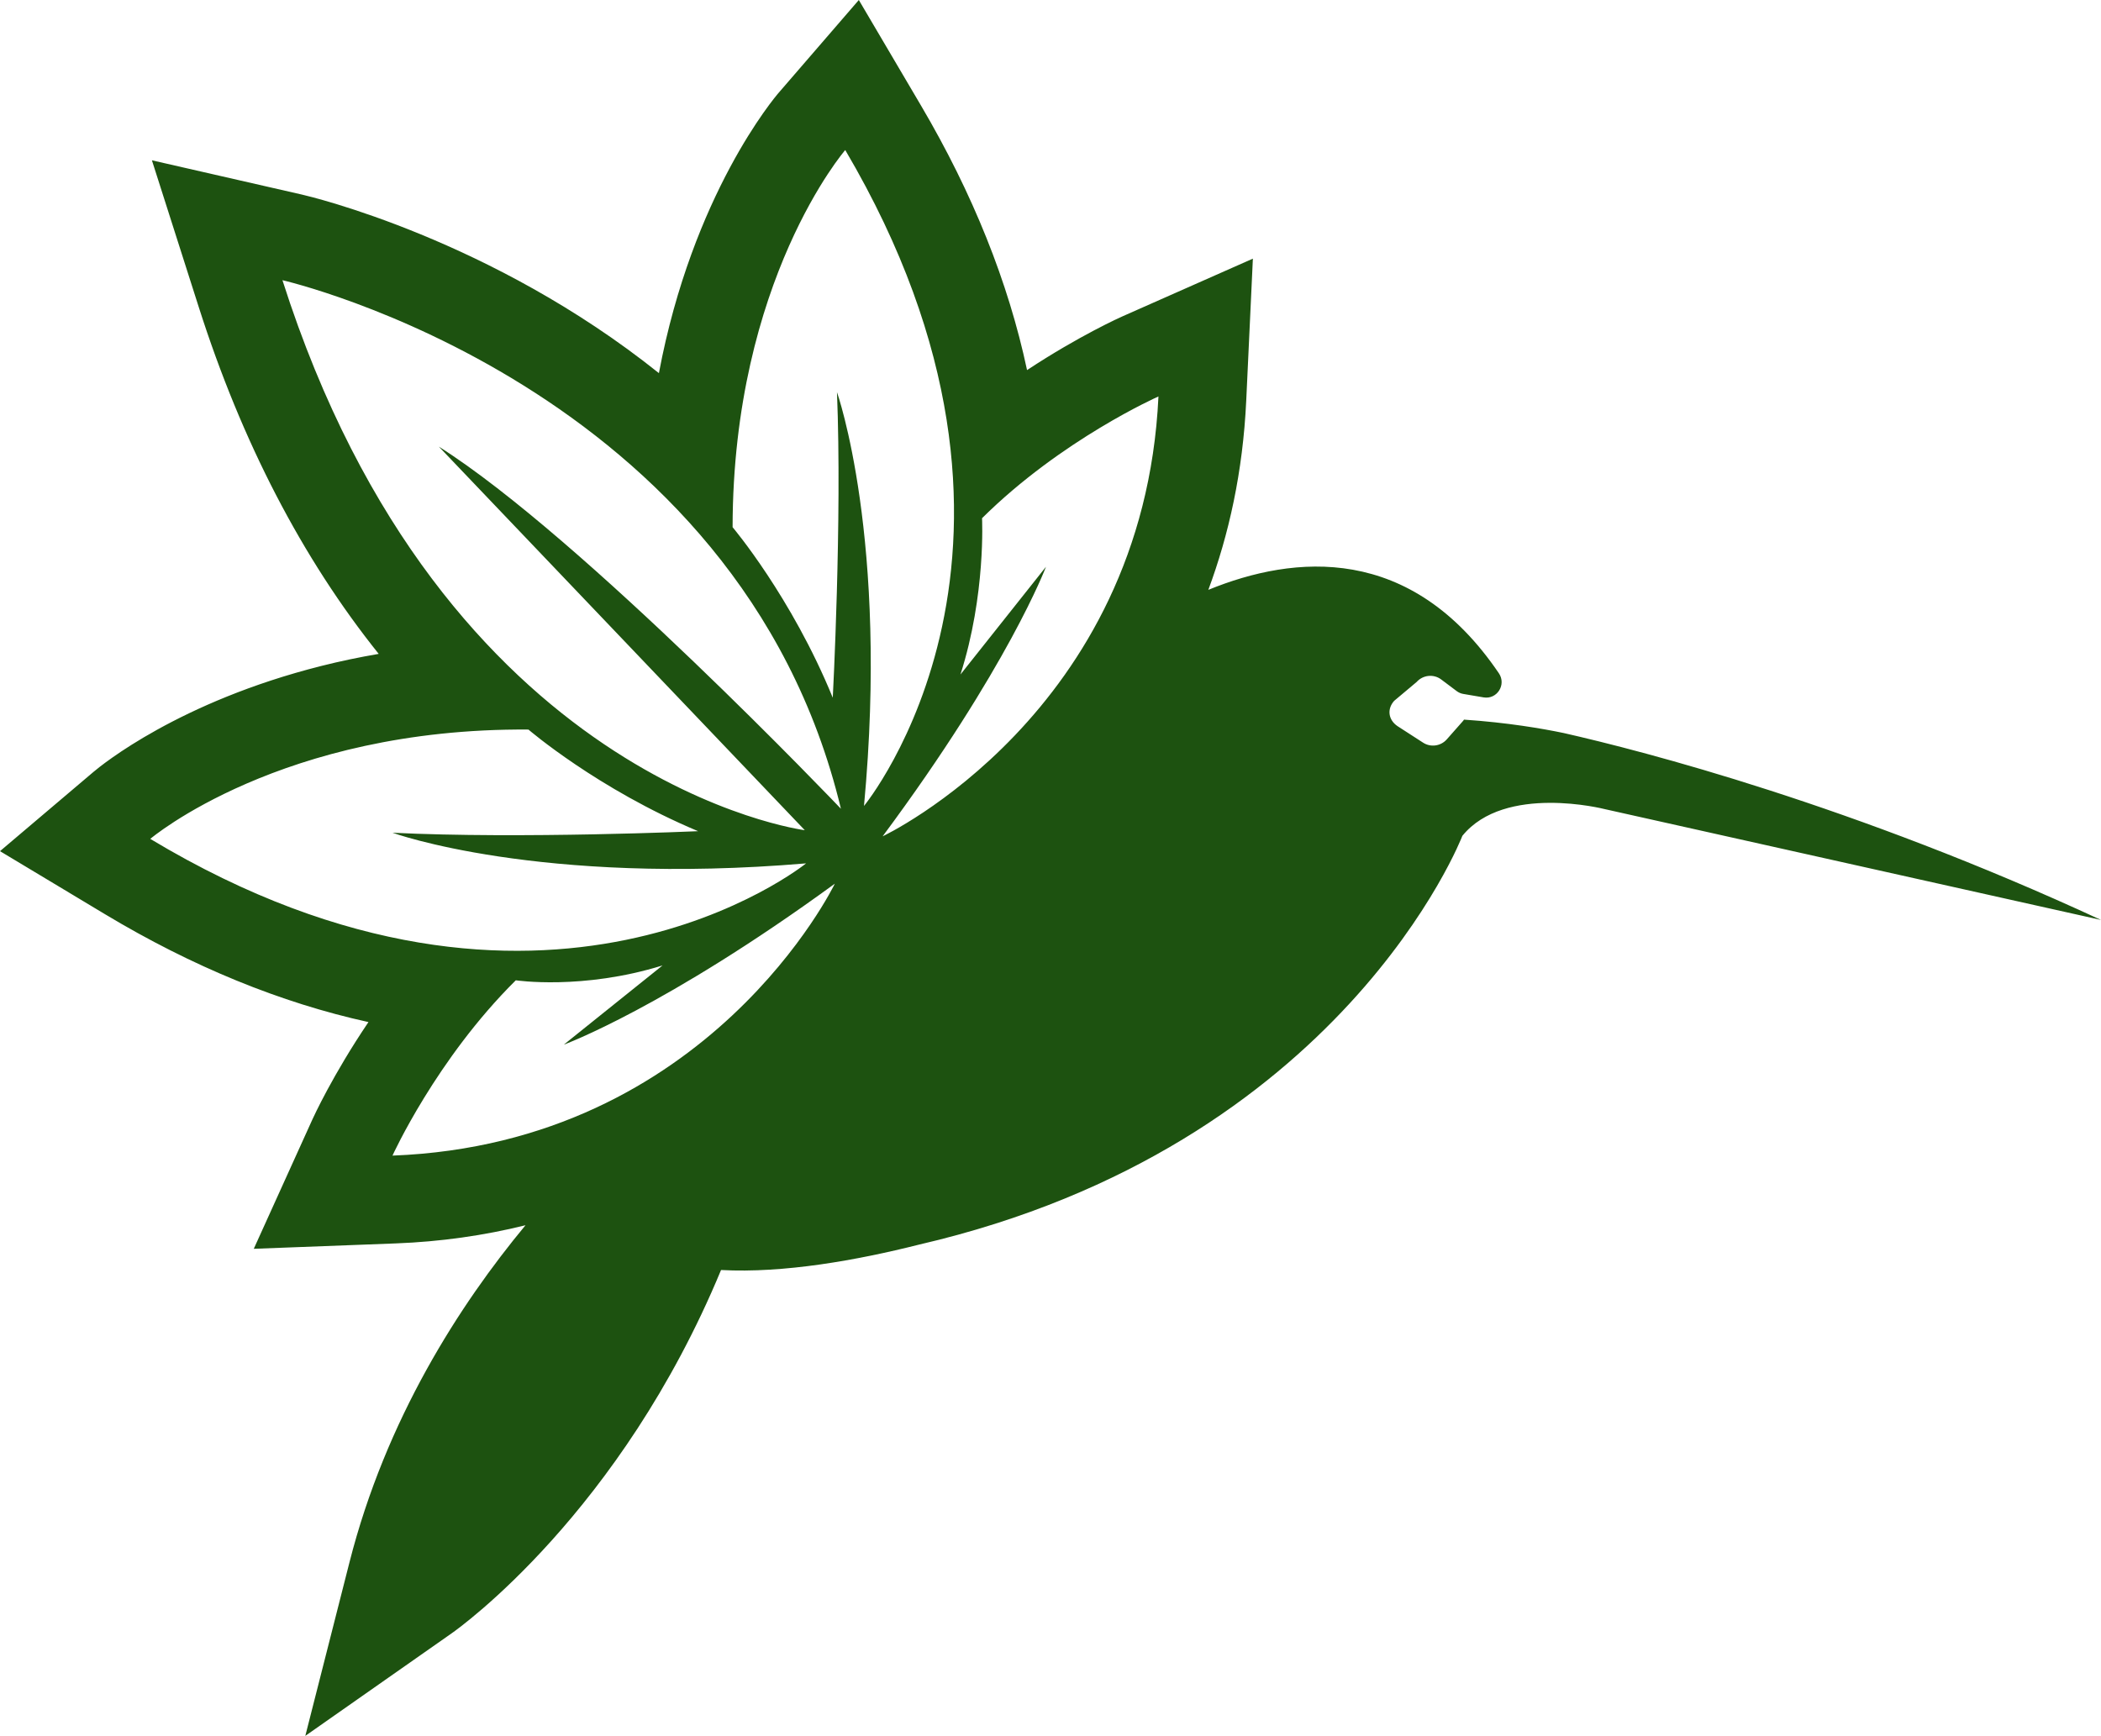<svg viewBoxSize="575" data-root-id="3878021312597" xmlns="http://www.w3.org/2000/svg" xmlns:xlink="http://www.w3.org/1999/xlink" version="1.1" id="Layer_1" x="0.686" y="0" viewBox="687 660.54 724 598.27" xml:space="preserve" height="473.185" width="572.627" preserveAspectRatio="xMinYMin" zoom="1" editorType="buyer" data-layer-role="icon" style="position: absolute; height: 473.185px; width: 572.627px; top: 0px; left: 0.686px;"><linearGradient id="SVGID_1_" gradientUnits="userSpaceOnUse" x1="1110.599" y1="1142.934" x2="929.88" y2="646.413" name="Layer %{number}" zoom="1" data-layer-id="3174509312598"><stop offset="0" style="stop-color: rgb(157, 207, 67);"></stop><stop offset="1" style="stop-color: rgb(10, 150, 71);"></stop></linearGradient><path class="st0" d="M1225.85,913.18c-7.32-1.53-19.36-3.61-34.36-4.62c-0.1,0.13-0.17,0.27-0.28,0.4l-5.64,6.39  c-2.11,2.39-5.64,2.85-8.26,1.09l-8.73-5.64c-3.15-2.13-3.71-5.85-1.16-8.71l7.73-6.49c2.19-2.46,5.89-2.84,8.49-0.88l5.31,3.99  c0.68,0.51,1.44,0.85,2.28,0.99c1.99,0.33,4.35,0.73,6.99,1.19c4.66,0.81,7.95-4.39,5.29-8.31c-30.29-44.67-70.43-40.9-100.12-28.75  c7.05-18.98,11.91-40.63,13.06-65.21l2.29-48.94l-44.8,19.83c-0.67,0.29-14.99,6.69-33.02,18.58c-6.42-30.23-18.7-60.87-36.55-91.18  l-21.42-36.37l-27.59,31.94c-1.26,1.45-29.7,34.91-41.3,96.66c-57.71-46.18-120.25-60.9-122.98-61.53l-51.73-11.82l16.13,50.55  c14.83,46.49,35.67,86.67,62.02,119.56c-6.75,1.16-13.35,2.54-19.69,4.14c-49.1,12.34-75.75,34.12-78.62,36.56L687,953.89  l36.18,21.73c30.04,18.05,60.54,30.54,90.79,37.18c-12.34,18.25-18.99,32.84-19.3,33.52l-20.22,44.62l48.96-1.86  c15.32-0.58,30.35-2.7,44.68-6.26c-22.63,27.29-48.08,66.69-60.67,116.2l-15.21,59.79l50.52-35.41  c2.64-1.85,58.07-41.52,92.74-125.15c21.62,1.17,46.89-3.37,68.26-8.76c146.08-33.87,187.2-140.88,187.2-140.88  c14.63-18.02,49-9.22,49-9.22L1411,977.6C1325.53,938.03,1253.39,919.43,1225.85,913.18z M738.78,949.66  c0,0,45.13-38.3,130.32-37.68c0,0,23.76,20.47,58.47,35.03c0,0-61.12,2.71-105.32,0.53c0,0,50.34,18.35,142.53,10.56  C964.77,958.1,874.54,1031.23,738.78,949.66z M822.25,1058.82c0,0,15.05-33.22,42.49-60.42c0,0,22.96,3.45,50.57-5.12l-34.02,27.3  c0,0,34.83-12.76,93.39-55.48C974.68,965.1,931.56,1054.66,822.25,1058.82z M838.23,814.47l126.1,132.2c0,0-124.62-15.95-180-189.56  c0,0,157.32,35.96,192.45,182.17C976.78,939.28,887.6,845.66,838.23,814.47z M975.42,795.7c1.79,44.22-1.45,105.31-1.45,105.31  c-14.25-34.84-34.52-58.77-34.52-58.77c0.12-85.2,38.82-129.99,38.82-129.99c80.38,136.47,6.46,226.06,6.46,226.06  C993.33,846.2,975.42,795.7,975.42,795.7z M991.15,948.78c43.23-58.18,56.29-92.9,56.29-92.9l-29.47,37.13  c8.81-27.53,7.44-53.87,7.44-53.87c27.44-27.2,60.79-41.96,60.79-41.96C1081.08,906.45,991.15,948.78,991.15,948.78z" name="Layer %{number}" zoom="1" data-layer-id="4215268312598" style="fill: rgb(29, 82, 16); fill-opacity: 1;"></path></svg>